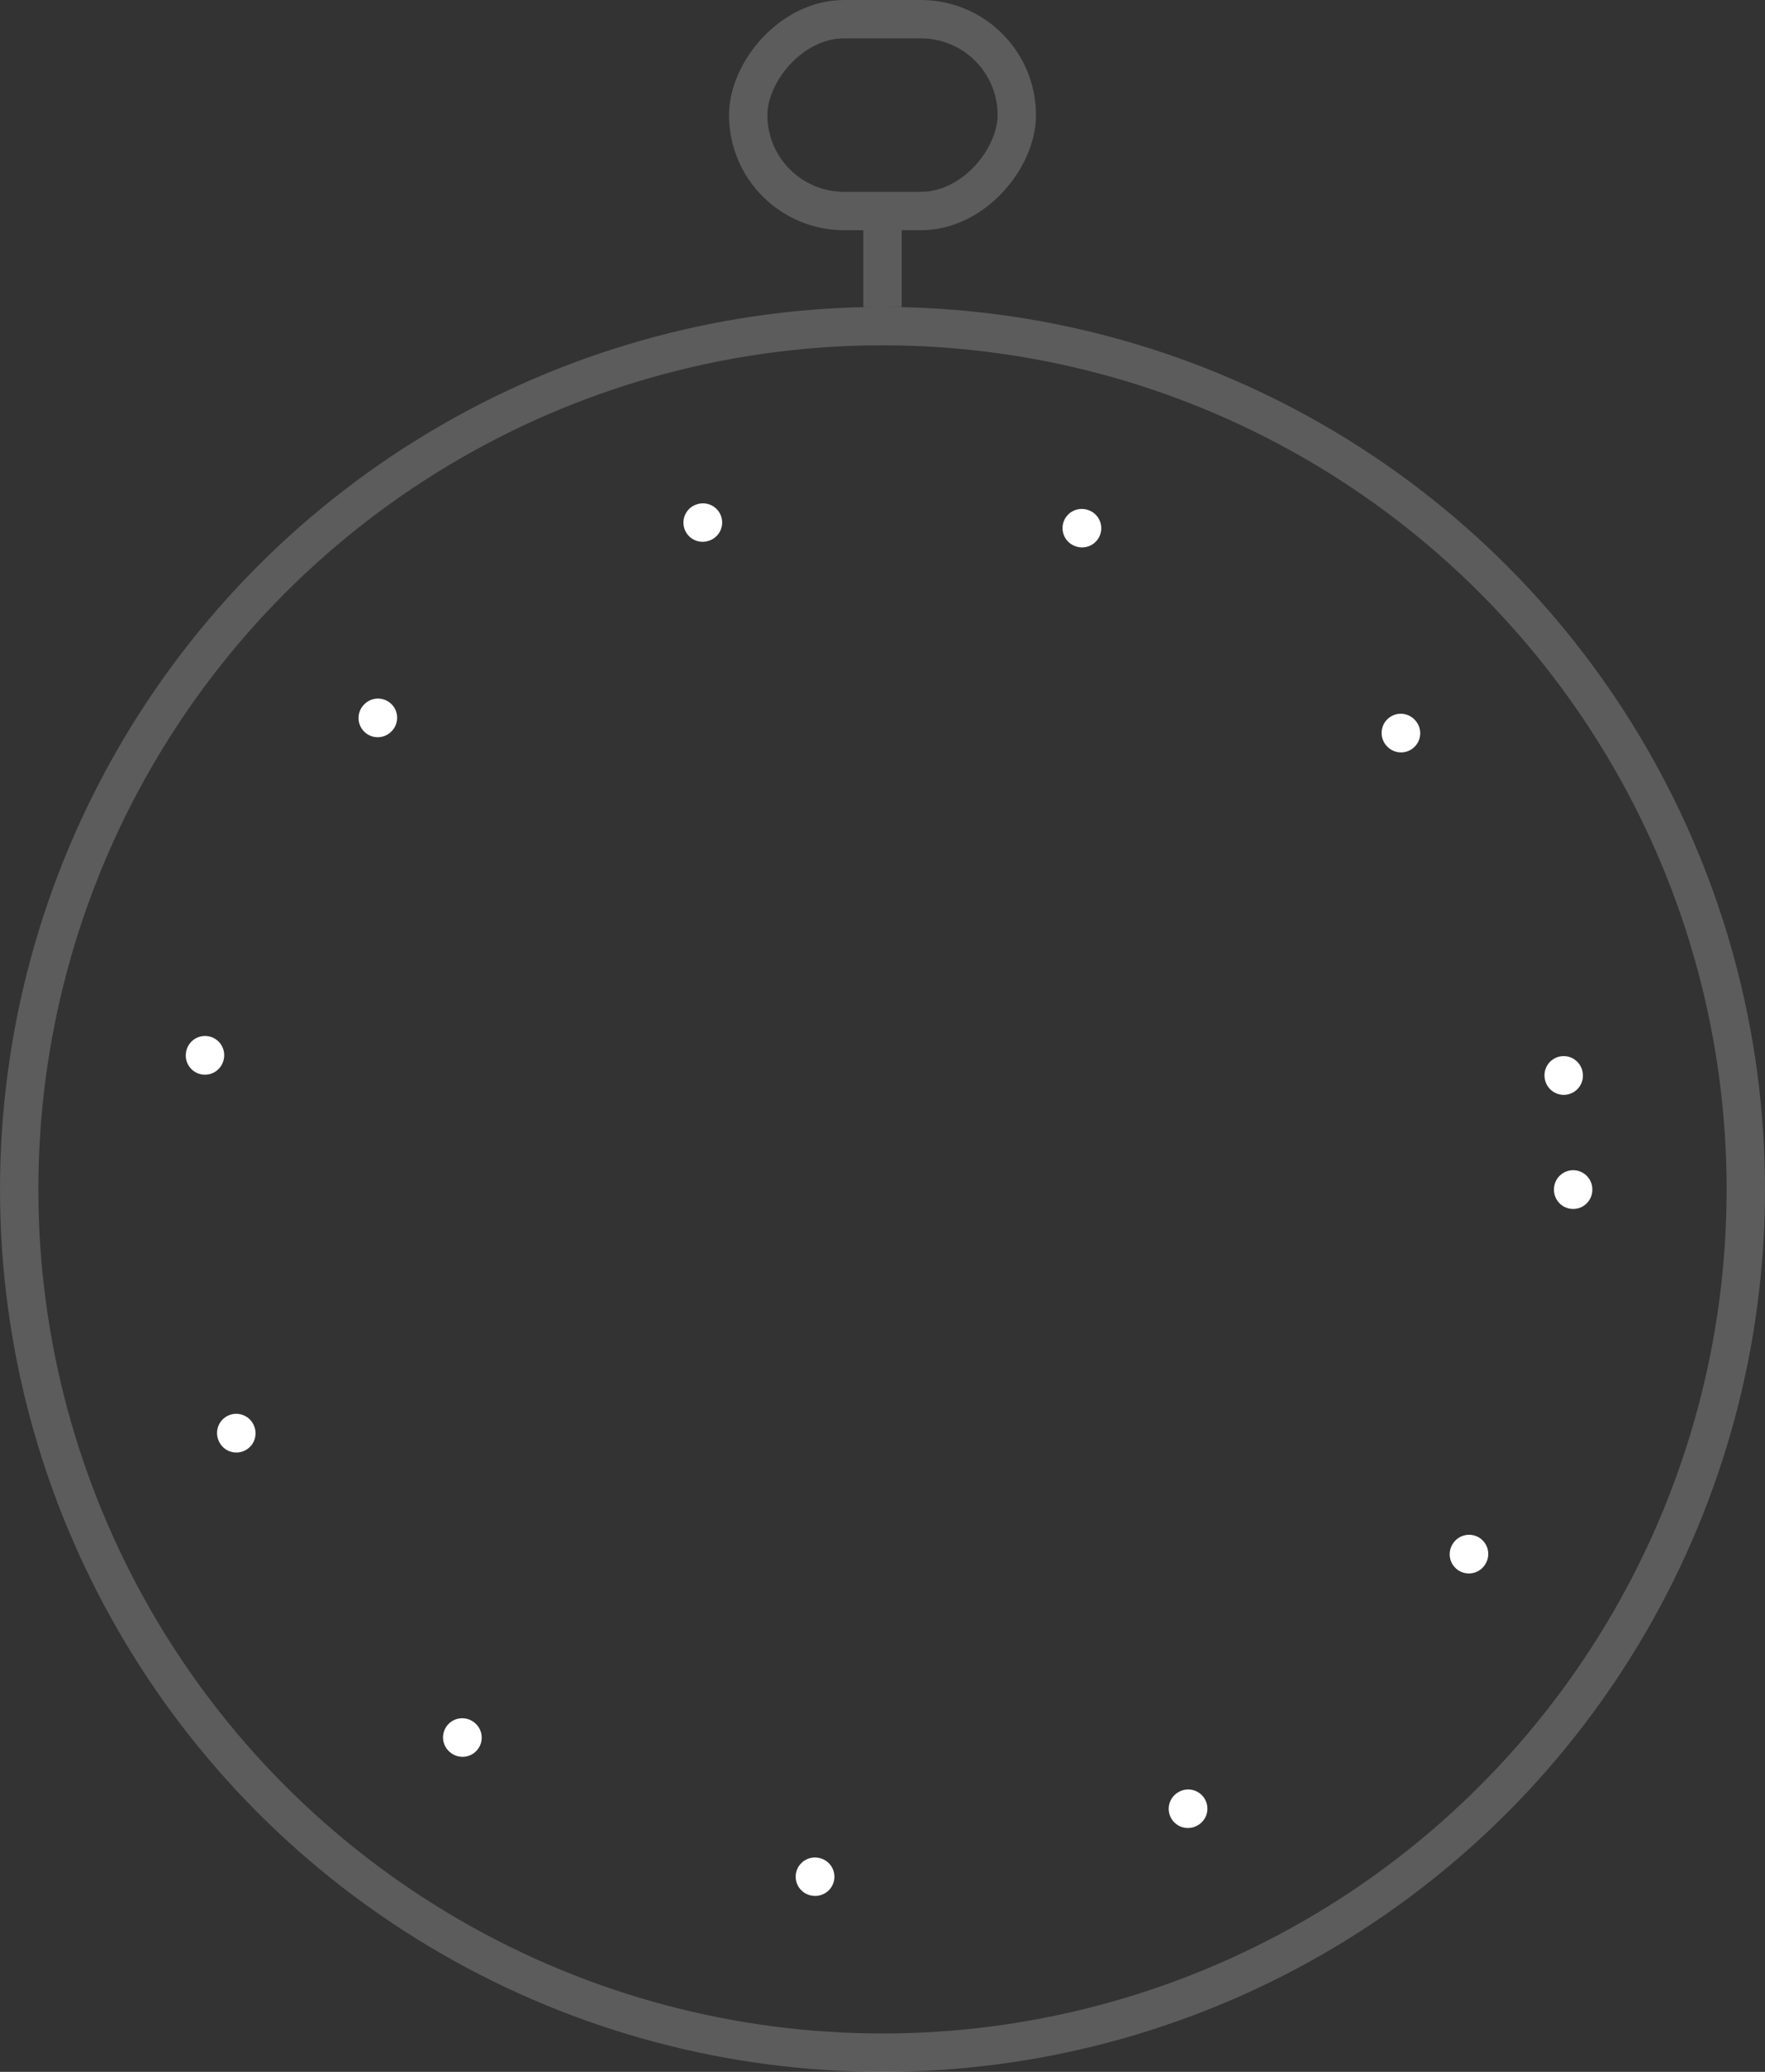<svg width="46" height="54" viewBox="0 0 46 54" fill="none" xmlns="http://www.w3.org/2000/svg">
<rect x="0" y="0" width="46" height="54" fill="#333333" stroke="none"/>
<circle opacity="0.2" cx="23" cy="31" r="22.5" stroke="white"/>
<rect opacity="0.2" x="-0.5" y="0.5" width="7" height="5" rx="2.5" transform="matrix(-1 8.74228e-08 8.74228e-08 1 26 7.35137e-08)" stroke="white"/>
<circle cx="23" cy="31" r="18" stroke="white" stroke-linecap="round" stroke-linejoin="round" stroke-dasharray="0.01 10"/>
<path opacity="0.2" d="M23 6L23 8" stroke="white"/>
</svg>
